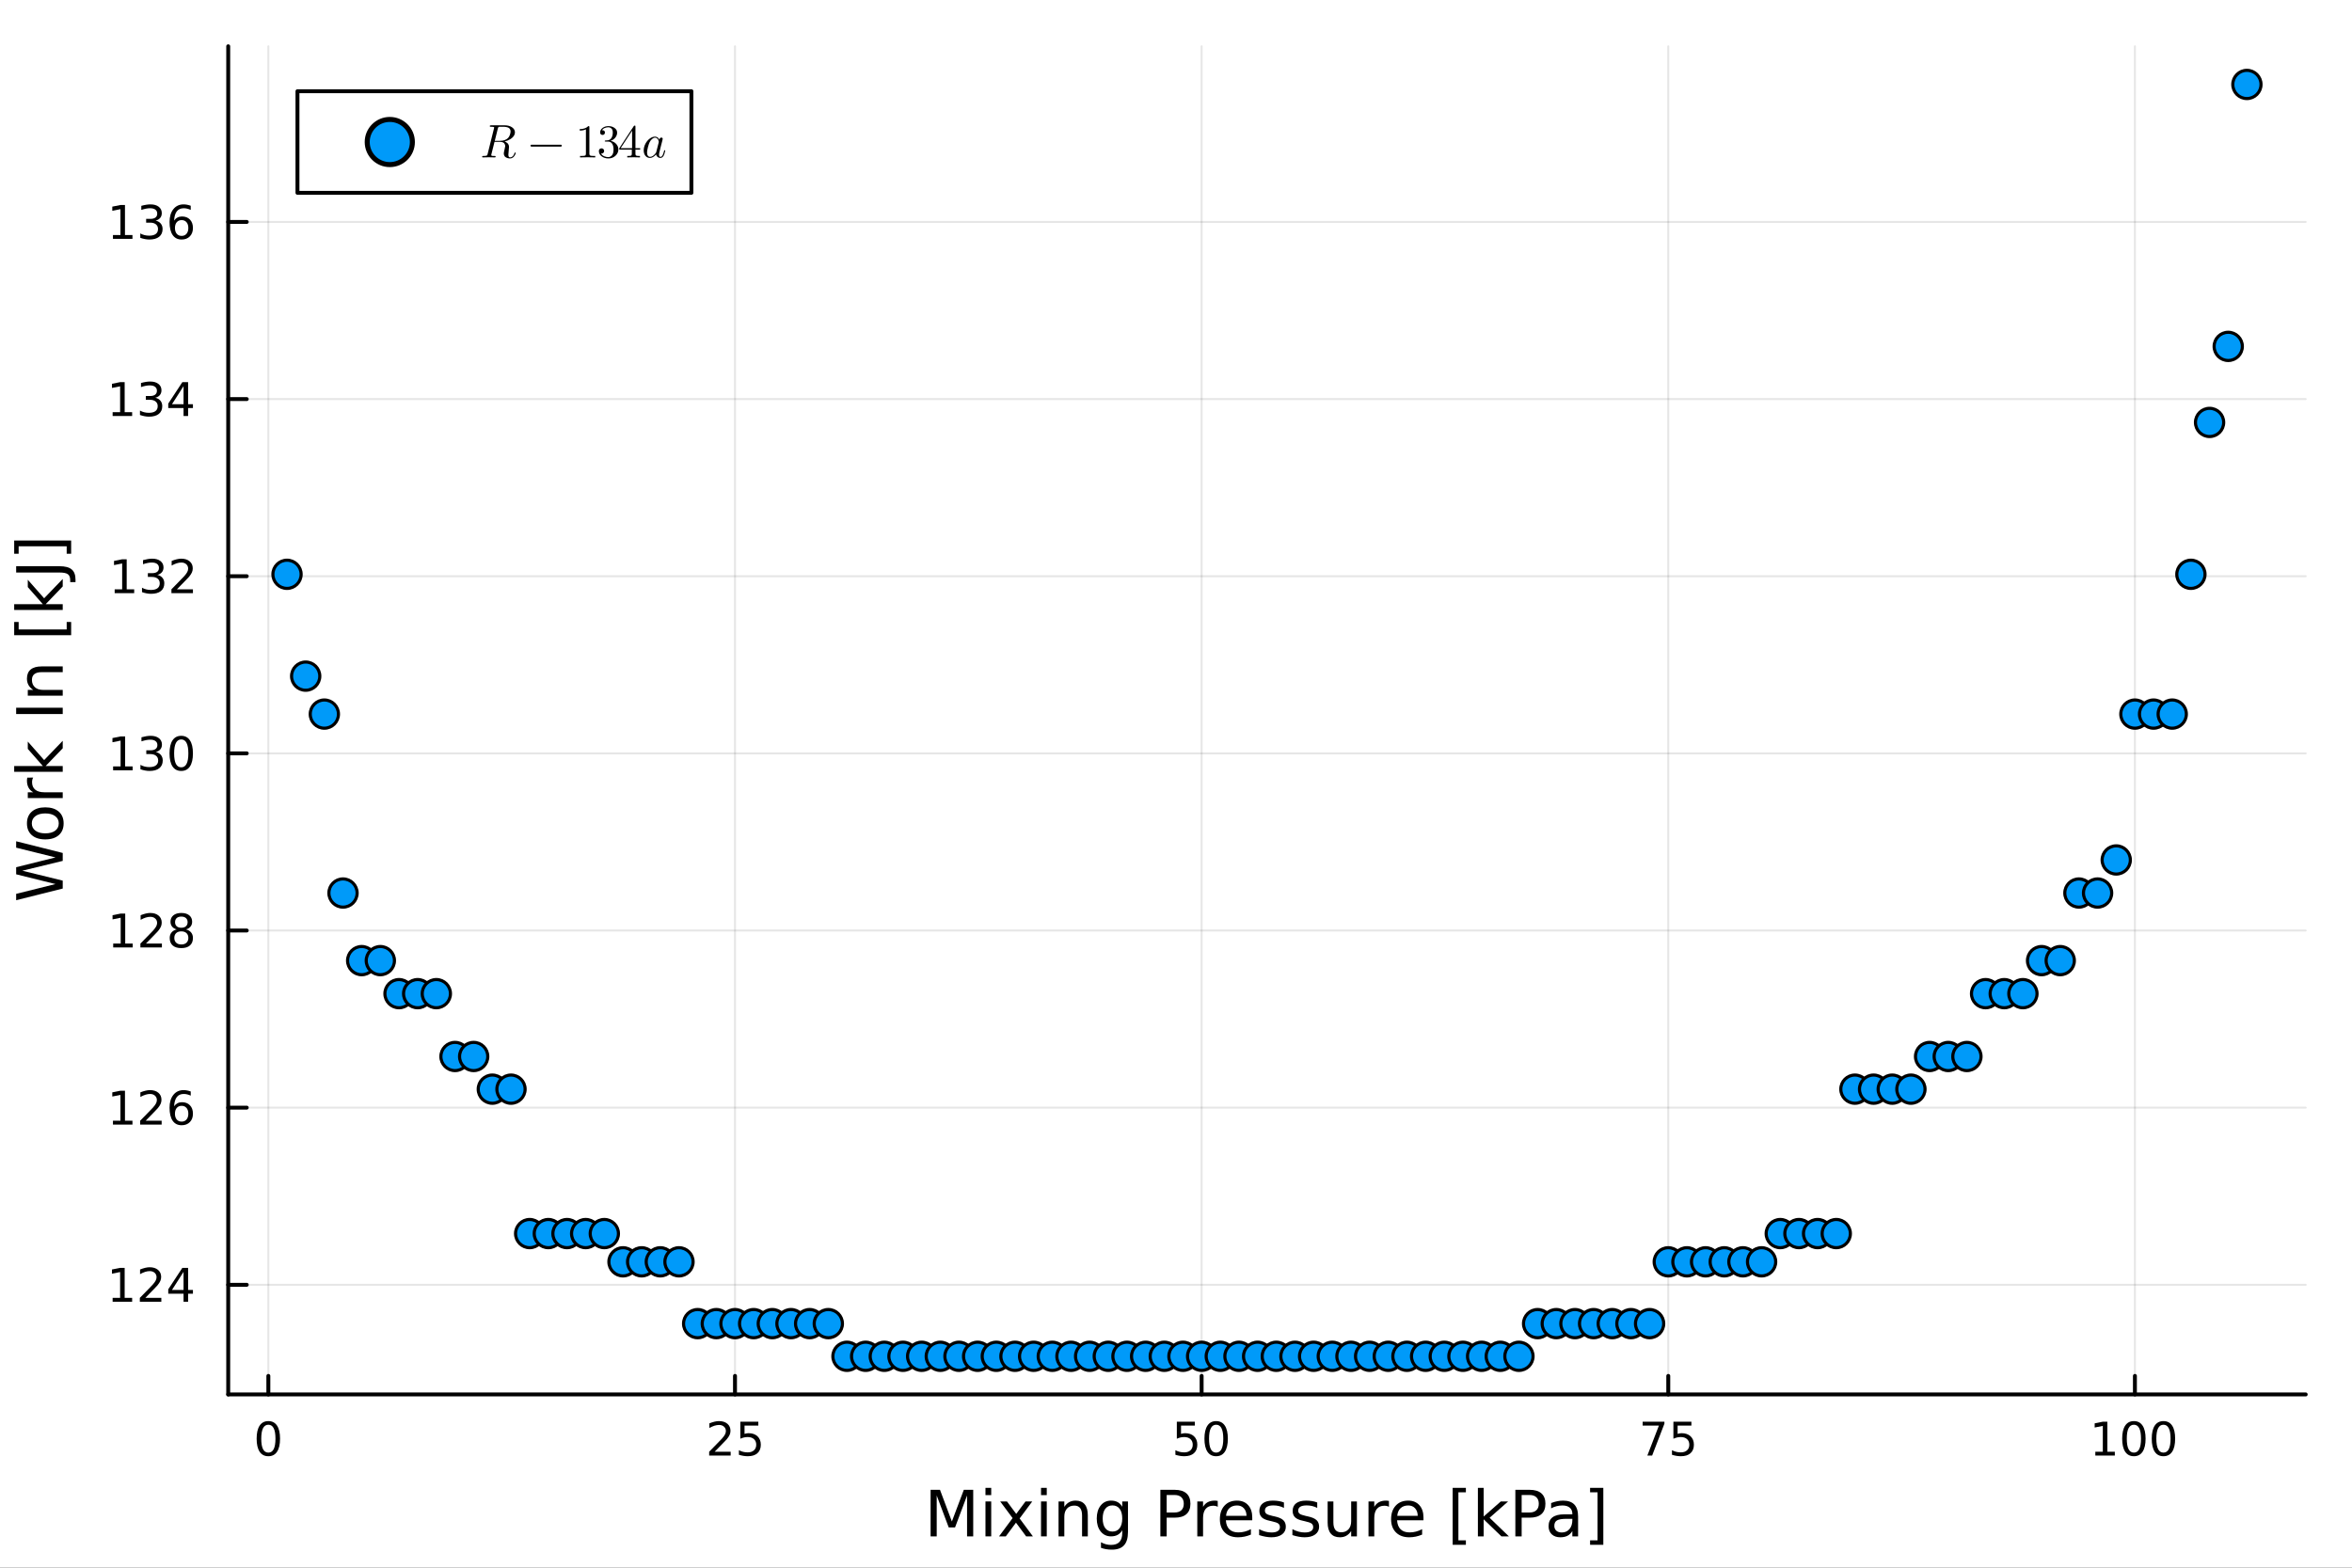 <svg xmlns="http://www.w3.org/2000/svg" xmlns:xlink="http://www.w3.org/1999/xlink" width="600" height="400" viewBox="0 0 2400 1600">
<rect x="0" y="0" width="2400" height="1600" fill="#333333" stroke="none"/>
<defs>
  <clipPath id="clip950">
    <rect x="0" y="0" width="2400" height="1600"></rect>
  </clipPath>
</defs>
<path clip-path="url(#clip950)" d="M0 1600 L2400 1600 L2400 0 L0 0  Z" fill="#ffffff" fill-rule="evenodd" fill-opacity="1"></path>
<defs>
  <clipPath id="clip951">
    <rect x="480" y="0" width="1681" height="1600"></rect>
  </clipPath>
</defs>
<defs>
  <clipPath id="clip952">
    <rect x="220" y="47" width="2134" height="1377"></rect>
  </clipPath>
</defs>
<path clip-path="url(#clip950)" d="M232.875 1423.18 L2352.76 1423.18 L2352.76 47.244 L232.875 47.244  Z" fill="#ffffff" fill-rule="evenodd" fill-opacity="1"></path>
<defs>
  <clipPath id="clip953">
    <rect x="232" y="47" width="2121" height="1377"></rect>
  </clipPath>
</defs>
<polyline clip-path="url(#clip953)" style="stroke:#000000; stroke-linecap:round; stroke-linejoin:round; stroke-width:2; stroke-opacity:0.1; fill:none" points="273.826,1423.18 273.826,47.244 "></polyline>
<polyline clip-path="url(#clip953)" style="stroke:#000000; stroke-linecap:round; stroke-linejoin:round; stroke-width:2; stroke-opacity:0.1; fill:none" points="749.989,1423.18 749.989,47.244 "></polyline>
<polyline clip-path="url(#clip953)" style="stroke:#000000; stroke-linecap:round; stroke-linejoin:round; stroke-width:2; stroke-opacity:0.1; fill:none" points="1226.15,1423.18 1226.15,47.244 "></polyline>
<polyline clip-path="url(#clip953)" style="stroke:#000000; stroke-linecap:round; stroke-linejoin:round; stroke-width:2; stroke-opacity:0.1; fill:none" points="1702.32,1423.18 1702.32,47.244 "></polyline>
<polyline clip-path="url(#clip953)" style="stroke:#000000; stroke-linecap:round; stroke-linejoin:round; stroke-width:2; stroke-opacity:0.1; fill:none" points="2178.48,1423.18 2178.48,47.244 "></polyline>
<polyline clip-path="url(#clip950)" style="stroke:#000000; stroke-linecap:round; stroke-linejoin:round; stroke-width:4; stroke-opacity:1; fill:none" points="232.875,1423.18 2352.76,1423.18 "></polyline>
<polyline clip-path="url(#clip950)" style="stroke:#000000; stroke-linecap:round; stroke-linejoin:round; stroke-width:4; stroke-opacity:1; fill:none" points="273.826,1423.18 273.826,1404.28 "></polyline>
<polyline clip-path="url(#clip950)" style="stroke:#000000; stroke-linecap:round; stroke-linejoin:round; stroke-width:4; stroke-opacity:1; fill:none" points="749.989,1423.18 749.989,1404.28 "></polyline>
<polyline clip-path="url(#clip950)" style="stroke:#000000; stroke-linecap:round; stroke-linejoin:round; stroke-width:4; stroke-opacity:1; fill:none" points="1226.15,1423.18 1226.15,1404.28 "></polyline>
<polyline clip-path="url(#clip950)" style="stroke:#000000; stroke-linecap:round; stroke-linejoin:round; stroke-width:4; stroke-opacity:1; fill:none" points="1702.32,1423.18 1702.32,1404.28 "></polyline>
<polyline clip-path="url(#clip950)" style="stroke:#000000; stroke-linecap:round; stroke-linejoin:round; stroke-width:4; stroke-opacity:1; fill:none" points="2178.48,1423.18 2178.48,1404.28 "></polyline>
<path clip-path="url(#clip950)" d="M273.826 1454.1 Q270.214 1454.1 268.386 1457.66 Q266.58 1461.2 266.58 1468.33 Q266.58 1475.44 268.386 1479.01 Q270.214 1482.55 273.826 1482.55 Q277.46 1482.55 279.265 1479.01 Q281.094 1475.44 281.094 1468.33 Q281.094 1461.2 279.265 1457.66 Q277.46 1454.1 273.826 1454.1 M273.826 1450.39 Q279.636 1450.39 282.691 1455 Q285.77 1459.58 285.77 1468.33 Q285.77 1477.06 282.691 1481.67 Q279.636 1486.25 273.826 1486.25 Q268.015 1486.25 264.937 1481.67 Q261.881 1477.06 261.881 1468.33 Q261.881 1459.58 264.937 1455 Q268.015 1450.39 273.826 1450.39 Z" fill="#000000" fill-rule="nonzero" fill-opacity="1"></path><path clip-path="url(#clip950)" d="M729.26 1481.64 L745.579 1481.64 L745.579 1485.58 L723.635 1485.58 L723.635 1481.64 Q726.297 1478.89 730.88 1474.26 Q735.487 1469.61 736.667 1468.27 Q738.913 1465.74 739.792 1464.01 Q740.695 1462.25 740.695 1460.56 Q740.695 1457.8 738.751 1456.07 Q736.829 1454.33 733.728 1454.33 Q731.529 1454.33 729.075 1455.09 Q726.644 1455.86 723.867 1457.41 L723.867 1452.69 Q726.691 1451.55 729.144 1450.97 Q731.598 1450.39 733.635 1450.39 Q739.005 1450.39 742.2 1453.08 Q745.394 1455.77 745.394 1460.26 Q745.394 1462.39 744.584 1464.31 Q743.797 1466.2 741.691 1468.8 Q741.112 1469.47 738.01 1472.69 Q734.908 1475.88 729.26 1481.64 Z" fill="#000000" fill-rule="nonzero" fill-opacity="1"></path><path clip-path="url(#clip950)" d="M755.441 1451.02 L773.797 1451.02 L773.797 1454.96 L759.723 1454.96 L759.723 1463.43 Q760.741 1463.08 761.76 1462.92 Q762.778 1462.73 763.797 1462.73 Q769.584 1462.73 772.964 1465.9 Q776.343 1469.08 776.343 1474.49 Q776.343 1480.07 772.871 1483.17 Q769.399 1486.25 763.079 1486.25 Q760.903 1486.25 758.635 1485.88 Q756.39 1485.51 753.982 1484.77 L753.982 1480.07 Q756.066 1481.2 758.288 1481.76 Q760.51 1482.32 762.987 1482.32 Q766.991 1482.32 769.329 1480.21 Q771.667 1478.1 771.667 1474.49 Q771.667 1470.88 769.329 1468.77 Q766.991 1466.67 762.987 1466.67 Q761.112 1466.67 759.237 1467.08 Q757.385 1467.5 755.441 1468.38 L755.441 1451.02 Z" fill="#000000" fill-rule="nonzero" fill-opacity="1"></path><path clip-path="url(#clip950)" d="M1200.85 1451.02 L1219.21 1451.02 L1219.21 1454.96 L1205.13 1454.96 L1205.13 1463.43 Q1206.15 1463.08 1207.17 1462.92 Q1208.19 1462.73 1209.21 1462.73 Q1215 1462.73 1218.38 1465.9 Q1221.75 1469.08 1221.75 1474.49 Q1221.75 1480.07 1218.28 1483.17 Q1214.81 1486.25 1208.49 1486.25 Q1206.31 1486.25 1204.05 1485.88 Q1201.8 1485.51 1199.39 1484.77 L1199.39 1480.07 Q1201.48 1481.2 1203.7 1481.76 Q1205.92 1482.32 1208.4 1482.32 Q1212.4 1482.32 1214.74 1480.21 Q1217.08 1478.1 1217.08 1474.49 Q1217.08 1470.88 1214.74 1468.77 Q1212.4 1466.67 1208.4 1466.67 Q1206.52 1466.67 1204.65 1467.08 Q1202.8 1467.5 1200.85 1468.38 L1200.85 1451.02 Z" fill="#000000" fill-rule="nonzero" fill-opacity="1"></path><path clip-path="url(#clip950)" d="M1240.97 1454.1 Q1237.36 1454.1 1235.53 1457.66 Q1233.72 1461.2 1233.72 1468.33 Q1233.72 1475.44 1235.53 1479.01 Q1237.36 1482.55 1240.97 1482.55 Q1244.6 1482.55 1246.41 1479.01 Q1248.24 1475.44 1248.24 1468.33 Q1248.24 1461.2 1246.41 1457.66 Q1244.6 1454.1 1240.97 1454.1 M1240.97 1450.39 Q1246.78 1450.39 1249.83 1455 Q1252.91 1459.58 1252.91 1468.33 Q1252.91 1477.06 1249.83 1481.67 Q1246.78 1486.25 1240.97 1486.25 Q1235.16 1486.25 1232.08 1481.67 Q1229.02 1477.06 1229.02 1468.33 Q1229.02 1459.58 1232.08 1455 Q1235.16 1450.39 1240.97 1450.39 Z" fill="#000000" fill-rule="nonzero" fill-opacity="1"></path><path clip-path="url(#clip950)" d="M1676.17 1451.02 L1698.39 1451.02 L1698.39 1453.01 L1685.85 1485.58 L1680.96 1485.58 L1692.77 1454.96 L1676.17 1454.96 L1676.17 1451.02 Z" fill="#000000" fill-rule="nonzero" fill-opacity="1"></path><path clip-path="url(#clip950)" d="M1707.56 1451.02 L1725.92 1451.02 L1725.92 1454.96 L1711.84 1454.96 L1711.84 1463.43 Q1712.86 1463.08 1713.88 1462.92 Q1714.9 1462.73 1715.92 1462.73 Q1721.7 1462.73 1725.08 1465.9 Q1728.46 1469.08 1728.46 1474.49 Q1728.46 1480.07 1724.99 1483.17 Q1721.52 1486.25 1715.2 1486.25 Q1713.02 1486.25 1710.75 1485.88 Q1708.51 1485.51 1706.1 1484.77 L1706.1 1480.07 Q1708.18 1481.2 1710.41 1481.76 Q1712.63 1482.32 1715.11 1482.32 Q1719.11 1482.32 1721.45 1480.21 Q1723.79 1478.1 1723.79 1474.49 Q1723.79 1470.88 1721.45 1468.77 Q1719.11 1466.67 1715.11 1466.67 Q1713.23 1466.67 1711.36 1467.08 Q1709.5 1467.5 1707.56 1468.38 L1707.56 1451.02 Z" fill="#000000" fill-rule="nonzero" fill-opacity="1"></path><path clip-path="url(#clip950)" d="M2138.09 1481.64 L2145.73 1481.64 L2145.73 1455.28 L2137.42 1456.95 L2137.42 1452.69 L2145.68 1451.02 L2150.36 1451.02 L2150.36 1481.64 L2157.99 1481.64 L2157.99 1485.58 L2138.09 1485.58 L2138.09 1481.64 Z" fill="#000000" fill-rule="nonzero" fill-opacity="1"></path><path clip-path="url(#clip950)" d="M2177.44 1454.1 Q2173.83 1454.1 2172 1457.66 Q2170.19 1461.2 2170.19 1468.33 Q2170.19 1475.44 2172 1479.01 Q2173.83 1482.55 2177.44 1482.55 Q2181.07 1482.55 2182.88 1479.01 Q2184.71 1475.44 2184.71 1468.33 Q2184.71 1461.2 2182.88 1457.66 Q2181.07 1454.1 2177.44 1454.1 M2177.44 1450.39 Q2183.25 1450.39 2186.3 1455 Q2189.38 1459.58 2189.38 1468.33 Q2189.38 1477.06 2186.3 1481.67 Q2183.25 1486.25 2177.44 1486.25 Q2171.63 1486.25 2168.55 1481.67 Q2165.49 1477.06 2165.49 1468.33 Q2165.49 1459.58 2168.55 1455 Q2171.63 1450.39 2177.44 1450.39 Z" fill="#000000" fill-rule="nonzero" fill-opacity="1"></path><path clip-path="url(#clip950)" d="M2207.6 1454.1 Q2203.99 1454.1 2202.16 1457.66 Q2200.35 1461.2 2200.35 1468.33 Q2200.35 1475.44 2202.16 1479.01 Q2203.99 1482.55 2207.6 1482.55 Q2211.23 1482.55 2213.04 1479.01 Q2214.87 1475.44 2214.87 1468.33 Q2214.87 1461.2 2213.04 1457.66 Q2211.23 1454.1 2207.6 1454.1 M2207.6 1450.39 Q2213.41 1450.39 2216.47 1455 Q2219.54 1459.58 2219.54 1468.33 Q2219.54 1477.06 2216.47 1481.67 Q2213.41 1486.25 2207.6 1486.25 Q2201.79 1486.25 2198.71 1481.67 Q2195.66 1477.06 2195.66 1468.33 Q2195.66 1459.58 2198.71 1455 Q2201.79 1450.39 2207.6 1450.39 Z" fill="#000000" fill-rule="nonzero" fill-opacity="1"></path><path clip-path="url(#clip950)" d="M949.593 1520.52 L959.173 1520.52 L971.3 1552.86 L983.49 1520.52 L993.07 1520.52 L993.07 1568.04 L986.8 1568.04 L986.8 1526.32 L974.546 1558.91 L968.085 1558.91 L955.831 1526.32 L955.831 1568.04 L949.593 1568.04 L949.593 1520.52 Z" fill="#000000" fill-rule="nonzero" fill-opacity="1"></path><path clip-path="url(#clip950)" d="M1005.58 1532.4 L1011.44 1532.4 L1011.44 1568.04 L1005.58 1568.04 L1005.58 1532.4 M1005.58 1518.52 L1011.44 1518.52 L1011.44 1525.93 L1005.58 1525.93 L1005.58 1518.52 Z" fill="#000000" fill-rule="nonzero" fill-opacity="1"></path><path clip-path="url(#clip950)" d="M1053.32 1532.4 L1040.43 1549.74 L1053.99 1568.04 L1047.08 1568.04 L1036.71 1554.04 L1026.33 1568.04 L1019.42 1568.04 L1033.27 1549.39 L1020.6 1532.4 L1027.51 1532.4 L1036.96 1545.1 L1046.42 1532.4 L1053.32 1532.4 Z" fill="#000000" fill-rule="nonzero" fill-opacity="1"></path><path clip-path="url(#clip950)" d="M1062.27 1532.4 L1068.12 1532.4 L1068.12 1568.04 L1062.27 1568.04 L1062.27 1532.4 M1062.27 1518.52 L1068.12 1518.52 L1068.12 1525.93 L1062.27 1525.93 L1062.27 1518.52 Z" fill="#000000" fill-rule="nonzero" fill-opacity="1"></path><path clip-path="url(#clip950)" d="M1110.01 1546.53 L1110.01 1568.04 L1104.15 1568.04 L1104.15 1546.72 Q1104.15 1541.66 1102.18 1539.14 Q1100.21 1536.63 1096.26 1536.63 Q1091.52 1536.63 1088.78 1539.65 Q1086.04 1542.68 1086.04 1547.9 L1086.04 1568.04 L1080.15 1568.04 L1080.15 1532.4 L1086.04 1532.4 L1086.04 1537.93 Q1088.14 1534.72 1090.98 1533.13 Q1093.84 1531.54 1097.56 1531.54 Q1103.71 1531.54 1106.86 1535.36 Q1110.01 1539.14 1110.01 1546.53 Z" fill="#000000" fill-rule="nonzero" fill-opacity="1"></path><path clip-path="url(#clip950)" d="M1145.15 1549.81 Q1145.15 1543.44 1142.51 1539.94 Q1139.9 1536.44 1135.15 1536.44 Q1130.44 1536.44 1127.8 1539.94 Q1125.19 1543.44 1125.19 1549.81 Q1125.19 1556.14 1127.8 1559.64 Q1130.44 1563.14 1135.15 1563.14 Q1139.9 1563.14 1142.51 1559.64 Q1145.15 1556.14 1145.15 1549.81 M1151 1563.62 Q1151 1572.72 1146.96 1577.15 Q1142.92 1581.6 1134.58 1581.6 Q1131.49 1581.6 1128.76 1581.13 Q1126.02 1580.68 1123.44 1579.72 L1123.44 1574.03 Q1126.02 1575.43 1128.53 1576.1 Q1131.05 1576.76 1133.66 1576.76 Q1139.42 1576.76 1142.28 1573.74 Q1145.15 1570.75 1145.15 1564.67 L1145.15 1561.77 Q1143.33 1564.92 1140.5 1566.48 Q1137.67 1568.04 1133.72 1568.04 Q1127.16 1568.04 1123.15 1563.05 Q1119.14 1558.05 1119.14 1549.81 Q1119.14 1541.53 1123.15 1536.53 Q1127.16 1531.54 1133.72 1531.54 Q1137.67 1531.54 1140.5 1533.1 Q1143.33 1534.66 1145.15 1537.81 L1145.15 1532.4 L1151 1532.4 L1151 1563.62 Z" fill="#000000" fill-rule="nonzero" fill-opacity="1"></path><path clip-path="url(#clip950)" d="M1190.47 1525.81 L1190.47 1543.66 L1198.56 1543.66 Q1203.04 1543.66 1205.49 1541.34 Q1207.94 1539.02 1207.94 1534.72 Q1207.94 1530.45 1205.49 1528.13 Q1203.04 1525.81 1198.56 1525.81 L1190.47 1525.81 M1184.04 1520.52 L1198.56 1520.52 Q1206.54 1520.52 1210.62 1524.15 Q1214.72 1527.75 1214.72 1534.72 Q1214.72 1541.75 1210.62 1545.35 Q1206.54 1548.95 1198.56 1548.95 L1190.47 1548.95 L1190.47 1568.04 L1184.04 1568.04 L1184.04 1520.52 Z" fill="#000000" fill-rule="nonzero" fill-opacity="1"></path><path clip-path="url(#clip950)" d="M1242.61 1537.87 Q1241.62 1537.3 1240.44 1537.04 Q1239.3 1536.76 1237.9 1536.76 Q1232.93 1536.76 1230.26 1540 Q1227.61 1543.22 1227.61 1549.27 L1227.61 1568.04 L1221.73 1568.04 L1221.73 1532.4 L1227.61 1532.4 L1227.61 1537.93 Q1229.46 1534.69 1232.42 1533.13 Q1235.38 1531.54 1239.61 1531.54 Q1240.22 1531.54 1240.95 1531.63 Q1241.68 1531.7 1242.57 1531.85 L1242.61 1537.87 Z" fill="#000000" fill-rule="nonzero" fill-opacity="1"></path><path clip-path="url(#clip950)" d="M1277.81 1548.76 L1277.81 1551.62 L1250.88 1551.62 Q1251.26 1557.67 1254.51 1560.85 Q1257.79 1564 1263.61 1564 Q1266.99 1564 1270.14 1563.17 Q1273.32 1562.35 1276.44 1560.69 L1276.44 1566.23 Q1273.29 1567.57 1269.98 1568.27 Q1266.67 1568.97 1263.26 1568.97 Q1254.73 1568.97 1249.74 1564 Q1244.77 1559.04 1244.77 1550.57 Q1244.77 1541.82 1249.48 1536.69 Q1254.22 1531.54 1262.24 1531.54 Q1269.44 1531.54 1273.61 1536.18 Q1277.81 1540.8 1277.81 1548.76 M1271.95 1547.04 Q1271.89 1542.23 1269.25 1539.37 Q1266.64 1536.5 1262.31 1536.5 Q1257.41 1536.5 1254.45 1539.27 Q1251.52 1542.04 1251.07 1547.07 L1271.95 1547.04 Z" fill="#000000" fill-rule="nonzero" fill-opacity="1"></path><path clip-path="url(#clip950)" d="M1310.15 1533.45 L1310.15 1538.98 Q1307.66 1537.71 1304.99 1537.07 Q1302.32 1536.44 1299.45 1536.44 Q1295.09 1536.44 1292.9 1537.77 Q1290.73 1539.11 1290.73 1541.79 Q1290.73 1543.82 1292.29 1545 Q1293.85 1546.15 1298.56 1547.2 L1300.57 1547.64 Q1306.8 1548.98 1309.41 1551.43 Q1312.06 1553.85 1312.06 1558.21 Q1312.06 1563.17 1308.11 1566.07 Q1304.19 1568.97 1297.32 1568.97 Q1294.45 1568.97 1291.34 1568.39 Q1288.25 1567.85 1284.81 1566.74 L1284.81 1560.69 Q1288.06 1562.38 1291.21 1563.24 Q1294.36 1564.07 1297.45 1564.07 Q1301.58 1564.07 1303.81 1562.66 Q1306.04 1561.23 1306.04 1558.65 Q1306.04 1556.27 1304.42 1554.99 Q1302.83 1553.72 1297.38 1552.54 L1295.35 1552.07 Q1289.9 1550.92 1287.48 1548.56 Q1285.07 1546.18 1285.07 1542.04 Q1285.07 1537.01 1288.63 1534.27 Q1292.2 1531.54 1298.75 1531.54 Q1302 1531.54 1304.86 1532.01 Q1307.73 1532.49 1310.15 1533.45 Z" fill="#000000" fill-rule="nonzero" fill-opacity="1"></path><path clip-path="url(#clip950)" d="M1344.11 1533.45 L1344.11 1538.98 Q1341.62 1537.71 1338.95 1537.07 Q1336.28 1536.44 1333.41 1536.44 Q1329.05 1536.44 1326.86 1537.77 Q1324.69 1539.11 1324.69 1541.79 Q1324.69 1543.82 1326.25 1545 Q1327.81 1546.15 1332.52 1547.2 L1334.53 1547.64 Q1340.77 1548.98 1343.38 1551.43 Q1346.02 1553.85 1346.02 1558.21 Q1346.02 1563.17 1342.07 1566.07 Q1338.16 1568.97 1331.28 1568.97 Q1328.42 1568.97 1325.3 1568.39 Q1322.21 1567.85 1318.77 1566.74 L1318.77 1560.69 Q1322.02 1562.38 1325.17 1563.24 Q1328.32 1564.07 1331.41 1564.07 Q1335.55 1564.07 1337.77 1562.66 Q1340 1561.23 1340 1558.65 Q1340 1556.27 1338.38 1554.99 Q1336.79 1553.72 1331.34 1552.54 L1329.31 1552.07 Q1323.86 1550.92 1321.45 1548.56 Q1319.03 1546.18 1319.03 1542.04 Q1319.03 1537.01 1322.59 1534.27 Q1326.16 1531.54 1332.71 1531.54 Q1335.96 1531.54 1338.82 1532.01 Q1341.69 1532.49 1344.11 1533.45 Z" fill="#000000" fill-rule="nonzero" fill-opacity="1"></path><path clip-path="url(#clip950)" d="M1354.74 1553.98 L1354.74 1532.4 L1360.59 1532.4 L1360.59 1553.75 Q1360.59 1558.81 1362.57 1561.36 Q1364.54 1563.87 1368.49 1563.87 Q1373.23 1563.87 1375.97 1560.85 Q1378.74 1557.83 1378.74 1552.61 L1378.74 1532.4 L1384.59 1532.4 L1384.59 1568.04 L1378.74 1568.04 L1378.74 1562.57 Q1376.6 1565.82 1373.77 1567.41 Q1370.97 1568.97 1367.25 1568.97 Q1361.1 1568.97 1357.92 1565.15 Q1354.74 1561.33 1354.74 1553.98 M1369.47 1531.54 L1369.47 1531.54 Z" fill="#000000" fill-rule="nonzero" fill-opacity="1"></path><path clip-path="url(#clip950)" d="M1417.31 1537.87 Q1416.33 1537.3 1415.15 1537.04 Q1414 1536.76 1412.6 1536.76 Q1407.64 1536.76 1404.96 1540 Q1402.32 1543.22 1402.32 1549.27 L1402.32 1568.04 L1396.43 1568.04 L1396.43 1532.4 L1402.32 1532.4 L1402.32 1537.93 Q1404.17 1534.69 1407.13 1533.13 Q1410.09 1531.54 1414.32 1531.54 Q1414.93 1531.54 1415.66 1531.63 Q1416.39 1531.7 1417.28 1531.85 L1417.31 1537.87 Z" fill="#000000" fill-rule="nonzero" fill-opacity="1"></path><path clip-path="url(#clip950)" d="M1452.52 1548.76 L1452.52 1551.62 L1425.59 1551.62 Q1425.97 1557.67 1429.22 1560.85 Q1432.5 1564 1438.32 1564 Q1441.69 1564 1444.84 1563.17 Q1448.03 1562.35 1451.15 1560.69 L1451.15 1566.23 Q1448 1567.57 1444.69 1568.27 Q1441.38 1568.97 1437.97 1568.97 Q1429.44 1568.97 1424.44 1564 Q1419.48 1559.04 1419.48 1550.57 Q1419.48 1541.82 1424.19 1536.69 Q1428.93 1531.54 1436.95 1531.54 Q1444.14 1531.54 1448.31 1536.18 Q1452.52 1540.8 1452.52 1548.76 M1446.66 1547.04 Q1446.6 1542.23 1443.95 1539.37 Q1441.34 1536.5 1437.01 1536.5 Q1432.11 1536.5 1429.15 1539.27 Q1426.22 1542.04 1425.78 1547.07 L1446.66 1547.04 Z" fill="#000000" fill-rule="nonzero" fill-opacity="1"></path><path clip-path="url(#clip950)" d="M1482.31 1518.52 L1495.8 1518.52 L1495.8 1523.07 L1488.16 1523.07 L1488.16 1572.09 L1495.8 1572.09 L1495.8 1576.64 L1482.31 1576.64 L1482.31 1518.52 Z" fill="#000000" fill-rule="nonzero" fill-opacity="1"></path><path clip-path="url(#clip950)" d="M1508.06 1518.52 L1513.94 1518.52 L1513.94 1547.77 L1531.42 1532.4 L1538.9 1532.4 L1519.99 1549.07 L1539.69 1568.04 L1532.05 1568.04 L1513.94 1550.63 L1513.94 1568.04 L1508.06 1568.04 L1508.06 1518.52 Z" fill="#000000" fill-rule="nonzero" fill-opacity="1"></path><path clip-path="url(#clip950)" d="M1552.71 1525.81 L1552.71 1543.66 L1560.8 1543.66 Q1565.28 1543.66 1567.73 1541.34 Q1570.19 1539.02 1570.19 1534.72 Q1570.19 1530.45 1567.73 1528.13 Q1565.28 1525.81 1560.8 1525.81 L1552.71 1525.81 M1546.28 1520.52 L1560.8 1520.52 Q1568.78 1520.52 1572.86 1524.15 Q1576.96 1527.75 1576.96 1534.72 Q1576.96 1541.75 1572.86 1545.35 Q1568.78 1548.95 1560.8 1548.95 L1552.71 1548.95 L1552.71 1568.04 L1546.28 1568.04 L1546.28 1520.52 Z" fill="#000000" fill-rule="nonzero" fill-opacity="1"></path><path clip-path="url(#clip950)" d="M1598.61 1550.12 Q1591.51 1550.12 1588.77 1551.75 Q1586.04 1553.37 1586.04 1557.29 Q1586.04 1560.4 1588.07 1562.25 Q1590.14 1564.07 1593.67 1564.07 Q1598.54 1564.07 1601.47 1560.63 Q1604.43 1557.16 1604.43 1551.43 L1604.43 1550.12 L1598.61 1550.12 M1610.29 1547.71 L1610.29 1568.04 L1604.43 1568.04 L1604.43 1562.63 Q1602.43 1565.88 1599.44 1567.44 Q1596.44 1568.97 1592.12 1568.97 Q1586.64 1568.97 1583.39 1565.91 Q1580.18 1562.82 1580.18 1557.67 Q1580.18 1551.65 1584.19 1548.6 Q1588.23 1545.54 1596.22 1545.54 L1604.43 1545.54 L1604.43 1544.97 Q1604.43 1540.93 1601.76 1538.73 Q1599.12 1536.5 1594.31 1536.5 Q1591.26 1536.5 1588.36 1537.23 Q1585.46 1537.97 1582.79 1539.43 L1582.79 1534.02 Q1586 1532.78 1589.03 1532.17 Q1592.05 1531.54 1594.92 1531.54 Q1602.65 1531.54 1606.47 1535.55 Q1610.29 1539.56 1610.29 1547.71 Z" fill="#000000" fill-rule="nonzero" fill-opacity="1"></path><path clip-path="url(#clip950)" d="M1636.04 1518.52 L1636.04 1576.64 L1622.54 1576.64 L1622.54 1572.09 L1630.15 1572.09 L1630.15 1523.07 L1622.54 1523.07 L1622.54 1518.52 L1636.04 1518.52 Z" fill="#000000" fill-rule="nonzero" fill-opacity="1"></path><polyline clip-path="url(#clip953)" style="stroke:#000000; stroke-linecap:round; stroke-linejoin:round; stroke-width:2; stroke-opacity:0.1; fill:none" points="232.875,1311.28 2352.76,1311.28 "></polyline>
<polyline clip-path="url(#clip953)" style="stroke:#000000; stroke-linecap:round; stroke-linejoin:round; stroke-width:2; stroke-opacity:0.1; fill:none" points="232.875,1130.48 2352.76,1130.48 "></polyline>
<polyline clip-path="url(#clip953)" style="stroke:#000000; stroke-linecap:round; stroke-linejoin:round; stroke-width:2; stroke-opacity:0.1; fill:none" points="232.875,949.688 2352.76,949.688 "></polyline>
<polyline clip-path="url(#clip953)" style="stroke:#000000; stroke-linecap:round; stroke-linejoin:round; stroke-width:2; stroke-opacity:0.1; fill:none" points="232.875,768.892 2352.76,768.892 "></polyline>
<polyline clip-path="url(#clip953)" style="stroke:#000000; stroke-linecap:round; stroke-linejoin:round; stroke-width:2; stroke-opacity:0.1; fill:none" points="232.875,588.097 2352.76,588.097 "></polyline>
<polyline clip-path="url(#clip953)" style="stroke:#000000; stroke-linecap:round; stroke-linejoin:round; stroke-width:2; stroke-opacity:0.1; fill:none" points="232.875,407.302 2352.76,407.302 "></polyline>
<polyline clip-path="url(#clip953)" style="stroke:#000000; stroke-linecap:round; stroke-linejoin:round; stroke-width:2; stroke-opacity:0.1; fill:none" points="232.875,226.506 2352.76,226.506 "></polyline>
<polyline clip-path="url(#clip950)" style="stroke:#000000; stroke-linecap:round; stroke-linejoin:round; stroke-width:4; stroke-opacity:1; fill:none" points="232.875,1423.18 232.875,47.244 "></polyline>
<polyline clip-path="url(#clip950)" style="stroke:#000000; stroke-linecap:round; stroke-linejoin:round; stroke-width:4; stroke-opacity:1; fill:none" points="232.875,1311.28 251.773,1311.28 "></polyline>
<polyline clip-path="url(#clip950)" style="stroke:#000000; stroke-linecap:round; stroke-linejoin:round; stroke-width:4; stroke-opacity:1; fill:none" points="232.875,1130.48 251.773,1130.48 "></polyline>
<polyline clip-path="url(#clip950)" style="stroke:#000000; stroke-linecap:round; stroke-linejoin:round; stroke-width:4; stroke-opacity:1; fill:none" points="232.875,949.688 251.773,949.688 "></polyline>
<polyline clip-path="url(#clip950)" style="stroke:#000000; stroke-linecap:round; stroke-linejoin:round; stroke-width:4; stroke-opacity:1; fill:none" points="232.875,768.892 251.773,768.892 "></polyline>
<polyline clip-path="url(#clip950)" style="stroke:#000000; stroke-linecap:round; stroke-linejoin:round; stroke-width:4; stroke-opacity:1; fill:none" points="232.875,588.097 251.773,588.097 "></polyline>
<polyline clip-path="url(#clip950)" style="stroke:#000000; stroke-linecap:round; stroke-linejoin:round; stroke-width:4; stroke-opacity:1; fill:none" points="232.875,407.302 251.773,407.302 "></polyline>
<polyline clip-path="url(#clip950)" style="stroke:#000000; stroke-linecap:round; stroke-linejoin:round; stroke-width:4; stroke-opacity:1; fill:none" points="232.875,226.506 251.773,226.506 "></polyline>
<path clip-path="url(#clip950)" d="M114.931 1324.62 L122.57 1324.62 L122.57 1298.26 L114.26 1299.92 L114.26 1295.66 L122.524 1294 L127.2 1294 L127.2 1324.62 L134.839 1324.62 L134.839 1328.56 L114.931 1328.56 L114.931 1324.62 Z" fill="#000000" fill-rule="nonzero" fill-opacity="1"></path><path clip-path="url(#clip950)" d="M148.311 1324.62 L164.63 1324.62 L164.63 1328.56 L142.686 1328.56 L142.686 1324.62 Q145.348 1321.87 149.931 1317.24 Q154.538 1312.59 155.718 1311.24 Q157.964 1308.72 158.843 1306.98 Q159.746 1305.23 159.746 1303.54 Q159.746 1300.78 157.802 1299.04 Q155.88 1297.31 152.778 1297.31 Q150.579 1297.31 148.126 1298.07 Q145.695 1298.84 142.917 1300.39 L142.917 1295.66 Q145.741 1294.53 148.195 1293.95 Q150.649 1293.37 152.686 1293.37 Q158.056 1293.37 161.251 1296.06 Q164.445 1298.74 164.445 1303.23 Q164.445 1305.36 163.635 1307.29 Q162.848 1309.18 160.741 1311.78 Q160.163 1312.45 157.061 1315.66 Q153.959 1318.86 148.311 1324.62 Z" fill="#000000" fill-rule="nonzero" fill-opacity="1"></path><path clip-path="url(#clip950)" d="M187.292 1298.07 L175.487 1316.52 L187.292 1316.52 L187.292 1298.07 M186.065 1294 L191.945 1294 L191.945 1316.52 L196.875 1316.52 L196.875 1320.41 L191.945 1320.41 L191.945 1328.56 L187.292 1328.56 L187.292 1320.41 L171.69 1320.41 L171.69 1315.9 L186.065 1294 Z" fill="#000000" fill-rule="nonzero" fill-opacity="1"></path><path clip-path="url(#clip950)" d="M115.256 1143.83 L122.894 1143.83 L122.894 1117.46 L114.584 1119.13 L114.584 1114.87 L122.848 1113.2 L127.524 1113.2 L127.524 1143.83 L135.163 1143.83 L135.163 1147.76 L115.256 1147.76 L115.256 1143.83 Z" fill="#000000" fill-rule="nonzero" fill-opacity="1"></path><path clip-path="url(#clip950)" d="M148.635 1143.83 L164.954 1143.83 L164.954 1147.76 L143.01 1147.76 L143.01 1143.83 Q145.672 1141.07 150.255 1136.44 Q154.862 1131.79 156.042 1130.45 Q158.288 1127.93 159.167 1126.19 Q160.07 1124.43 160.07 1122.74 Q160.07 1119.99 158.126 1118.25 Q156.204 1116.51 153.103 1116.51 Q150.903 1116.51 148.45 1117.28 Q146.019 1118.04 143.241 1119.59 L143.241 1114.87 Q146.066 1113.74 148.519 1113.16 Q150.973 1112.58 153.01 1112.58 Q158.38 1112.58 161.575 1115.26 Q164.769 1117.95 164.769 1122.44 Q164.769 1124.57 163.959 1126.49 Q163.172 1128.39 161.065 1130.98 Q160.487 1131.65 157.385 1134.87 Q154.283 1138.06 148.635 1143.83 Z" fill="#000000" fill-rule="nonzero" fill-opacity="1"></path><path clip-path="url(#clip950)" d="M185.348 1128.62 Q182.2 1128.62 180.348 1130.77 Q178.519 1132.93 178.519 1136.68 Q178.519 1140.4 180.348 1142.58 Q182.2 1144.73 185.348 1144.73 Q188.496 1144.73 190.325 1142.58 Q192.176 1140.4 192.176 1136.68 Q192.176 1132.93 190.325 1130.77 Q188.496 1128.62 185.348 1128.62 M194.63 1113.97 L194.63 1118.23 Q192.871 1117.39 191.065 1116.95 Q189.283 1116.51 187.524 1116.51 Q182.894 1116.51 180.44 1119.64 Q178.01 1122.76 177.663 1129.08 Q179.028 1127.07 181.089 1126 Q183.149 1124.92 185.626 1124.92 Q190.834 1124.92 193.843 1128.09 Q196.875 1131.24 196.875 1136.68 Q196.875 1142 193.727 1145.22 Q190.579 1148.43 185.348 1148.43 Q179.352 1148.43 176.181 1143.85 Q173.01 1139.24 173.01 1130.52 Q173.01 1122.32 176.899 1117.46 Q180.788 1112.58 187.338 1112.58 Q189.098 1112.58 190.88 1112.93 Q192.686 1113.27 194.63 1113.97 Z" fill="#000000" fill-rule="nonzero" fill-opacity="1"></path><path clip-path="url(#clip950)" d="M115.51 963.032 L123.149 963.032 L123.149 936.667 L114.839 938.333 L114.839 934.074 L123.103 932.408 L127.779 932.408 L127.779 963.032 L135.417 963.032 L135.417 966.968 L115.51 966.968 L115.51 963.032 Z" fill="#000000" fill-rule="nonzero" fill-opacity="1"></path><path clip-path="url(#clip950)" d="M148.89 963.032 L165.209 963.032 L165.209 966.968 L143.265 966.968 L143.265 963.032 Q145.927 960.278 150.51 955.648 Q155.116 950.995 156.297 949.653 Q158.542 947.13 159.422 945.394 Q160.325 943.634 160.325 941.945 Q160.325 939.19 158.38 937.454 Q156.459 935.718 153.357 935.718 Q151.158 935.718 148.704 936.482 Q146.274 937.246 143.496 938.796 L143.496 934.074 Q146.32 932.94 148.774 932.361 Q151.228 931.783 153.265 931.783 Q158.635 931.783 161.829 934.468 Q165.024 937.153 165.024 941.644 Q165.024 943.773 164.214 945.695 Q163.427 947.593 161.32 950.185 Q160.741 950.857 157.64 954.074 Q154.538 957.269 148.89 963.032 Z" fill="#000000" fill-rule="nonzero" fill-opacity="1"></path><path clip-path="url(#clip950)" d="M185.024 950.556 Q181.69 950.556 179.769 952.338 Q177.871 954.12 177.871 957.245 Q177.871 960.37 179.769 962.153 Q181.69 963.935 185.024 963.935 Q188.357 963.935 190.278 962.153 Q192.2 960.347 192.2 957.245 Q192.2 954.12 190.278 952.338 Q188.38 950.556 185.024 950.556 M180.348 948.565 Q177.339 947.824 175.649 945.764 Q173.982 943.704 173.982 940.741 Q173.982 936.597 176.922 934.19 Q179.885 931.783 185.024 931.783 Q190.186 931.783 193.125 934.19 Q196.065 936.597 196.065 940.741 Q196.065 943.704 194.375 945.764 Q192.709 947.824 189.723 948.565 Q193.102 949.352 194.977 951.644 Q196.875 953.935 196.875 957.245 Q196.875 962.269 193.797 964.954 Q190.741 967.639 185.024 967.639 Q179.306 967.639 176.227 964.954 Q173.172 962.269 173.172 957.245 Q173.172 953.935 175.07 951.644 Q176.968 949.352 180.348 948.565 M178.635 941.181 Q178.635 943.866 180.301 945.37 Q181.991 946.875 185.024 946.875 Q188.033 946.875 189.723 945.37 Q191.436 943.866 191.436 941.181 Q191.436 938.496 189.723 936.991 Q188.033 935.486 185.024 935.486 Q181.991 935.486 180.301 936.991 Q178.635 938.496 178.635 941.181 Z" fill="#000000" fill-rule="nonzero" fill-opacity="1"></path><path clip-path="url(#clip950)" d="M115.418 782.237 L123.056 782.237 L123.056 755.871 L114.746 757.538 L114.746 753.279 L123.01 751.612 L127.686 751.612 L127.686 782.237 L135.325 782.237 L135.325 786.172 L115.418 786.172 L115.418 782.237 Z" fill="#000000" fill-rule="nonzero" fill-opacity="1"></path><path clip-path="url(#clip950)" d="M158.936 767.538 Q162.292 768.256 164.167 770.524 Q166.065 772.793 166.065 776.126 Q166.065 781.242 162.547 784.043 Q159.028 786.844 152.547 786.844 Q150.371 786.844 148.056 786.404 Q145.765 785.987 143.311 785.131 L143.311 780.617 Q145.255 781.751 147.57 782.33 Q149.885 782.908 152.408 782.908 Q156.806 782.908 159.098 781.172 Q161.413 779.436 161.413 776.126 Q161.413 773.07 159.26 771.357 Q157.13 769.621 153.311 769.621 L149.283 769.621 L149.283 765.779 L153.496 765.779 Q156.945 765.779 158.774 764.413 Q160.603 763.024 160.603 760.432 Q160.603 757.77 158.704 756.358 Q156.829 754.922 153.311 754.922 Q151.39 754.922 149.191 755.339 Q146.991 755.756 144.353 756.635 L144.353 752.469 Q147.015 751.728 149.329 751.358 Q151.667 750.987 153.728 750.987 Q159.052 750.987 162.153 753.418 Q165.255 755.825 165.255 759.946 Q165.255 762.816 163.612 764.807 Q161.968 766.774 158.936 767.538 Z" fill="#000000" fill-rule="nonzero" fill-opacity="1"></path><path clip-path="url(#clip950)" d="M184.931 754.691 Q181.32 754.691 179.491 758.256 Q177.686 761.797 177.686 768.927 Q177.686 776.033 179.491 779.598 Q181.32 783.14 184.931 783.14 Q188.565 783.14 190.371 779.598 Q192.2 776.033 192.2 768.927 Q192.2 761.797 190.371 758.256 Q188.565 754.691 184.931 754.691 M184.931 750.987 Q190.741 750.987 193.797 755.594 Q196.875 760.177 196.875 768.927 Q196.875 777.654 193.797 782.26 Q190.741 786.844 184.931 786.844 Q179.121 786.844 176.042 782.26 Q172.987 777.654 172.987 768.927 Q172.987 760.177 176.042 755.594 Q179.121 750.987 184.931 750.987 Z" fill="#000000" fill-rule="nonzero" fill-opacity="1"></path><path clip-path="url(#clip950)" d="M117.015 601.442 L124.654 601.442 L124.654 575.076 L116.343 576.743 L116.343 572.484 L124.607 570.817 L129.283 570.817 L129.283 601.442 L136.922 601.442 L136.922 605.377 L117.015 605.377 L117.015 601.442 Z" fill="#000000" fill-rule="nonzero" fill-opacity="1"></path><path clip-path="url(#clip950)" d="M160.533 586.743 Q163.89 587.46 165.765 589.729 Q167.663 591.997 167.663 595.331 Q167.663 600.446 164.144 603.247 Q160.626 606.048 154.144 606.048 Q151.968 606.048 149.653 605.608 Q147.362 605.192 144.908 604.335 L144.908 599.821 Q146.853 600.956 149.167 601.534 Q151.482 602.113 154.005 602.113 Q158.403 602.113 160.695 600.377 Q163.01 598.641 163.01 595.331 Q163.01 592.275 160.857 590.562 Q158.728 588.826 154.908 588.826 L150.88 588.826 L150.88 584.983 L155.093 584.983 Q158.542 584.983 160.371 583.618 Q162.2 582.229 162.2 579.636 Q162.2 576.974 160.302 575.562 Q158.427 574.127 154.908 574.127 Q152.987 574.127 150.788 574.544 Q148.589 574.96 145.95 575.84 L145.95 571.673 Q148.612 570.933 150.927 570.562 Q153.265 570.192 155.325 570.192 Q160.649 570.192 163.751 572.622 Q166.852 575.03 166.852 579.15 Q166.852 582.021 165.209 584.011 Q163.565 585.979 160.533 586.743 Z" fill="#000000" fill-rule="nonzero" fill-opacity="1"></path><path clip-path="url(#clip950)" d="M180.556 601.442 L196.875 601.442 L196.875 605.377 L174.931 605.377 L174.931 601.442 Q177.593 598.687 182.176 594.057 Q186.783 589.405 187.963 588.062 Q190.209 585.539 191.088 583.803 Q191.991 582.044 191.991 580.354 Q191.991 577.599 190.047 575.863 Q188.126 574.127 185.024 574.127 Q182.825 574.127 180.371 574.891 Q177.94 575.655 175.163 577.206 L175.163 572.484 Q177.987 571.349 180.44 570.771 Q182.894 570.192 184.931 570.192 Q190.301 570.192 193.496 572.877 Q196.69 575.562 196.69 580.053 Q196.69 582.183 195.88 584.104 Q195.093 586.002 192.987 588.595 Q192.408 589.266 189.306 592.483 Q186.204 595.678 180.556 601.442 Z" fill="#000000" fill-rule="nonzero" fill-opacity="1"></path><path clip-path="url(#clip950)" d="M114.931 420.646 L122.57 420.646 L122.57 394.281 L114.26 395.947 L114.26 391.688 L122.524 390.022 L127.2 390.022 L127.2 420.646 L134.839 420.646 L134.839 424.582 L114.931 424.582 L114.931 420.646 Z" fill="#000000" fill-rule="nonzero" fill-opacity="1"></path><path clip-path="url(#clip950)" d="M158.45 405.947 Q161.806 406.665 163.681 408.933 Q165.579 411.202 165.579 414.535 Q165.579 419.651 162.061 422.452 Q158.542 425.253 152.061 425.253 Q149.885 425.253 147.57 424.813 Q145.279 424.396 142.825 423.54 L142.825 419.026 Q144.769 420.16 147.084 420.739 Q149.399 421.318 151.922 421.318 Q156.32 421.318 158.612 419.582 Q160.927 417.845 160.927 414.535 Q160.927 411.48 158.774 409.767 Q156.644 408.031 152.825 408.031 L148.797 408.031 L148.797 404.188 L153.01 404.188 Q156.459 404.188 158.288 402.822 Q160.116 401.433 160.116 398.841 Q160.116 396.179 158.218 394.767 Q156.343 393.332 152.825 393.332 Q150.903 393.332 148.704 393.748 Q146.505 394.165 143.866 395.045 L143.866 390.878 Q146.529 390.137 148.843 389.767 Q151.181 389.397 153.241 389.397 Q158.565 389.397 161.667 391.827 Q164.769 394.234 164.769 398.355 Q164.769 401.225 163.126 403.216 Q161.482 405.183 158.45 405.947 Z" fill="#000000" fill-rule="nonzero" fill-opacity="1"></path><path clip-path="url(#clip950)" d="M187.292 394.096 L175.487 412.545 L187.292 412.545 L187.292 394.096 M186.065 390.022 L191.945 390.022 L191.945 412.545 L196.875 412.545 L196.875 416.433 L191.945 416.433 L191.945 424.582 L187.292 424.582 L187.292 416.433 L171.69 416.433 L171.69 411.92 L186.065 390.022 Z" fill="#000000" fill-rule="nonzero" fill-opacity="1"></path><path clip-path="url(#clip950)" d="M115.256 239.851 L122.894 239.851 L122.894 213.485 L114.584 215.152 L114.584 210.893 L122.848 209.226 L127.524 209.226 L127.524 239.851 L135.163 239.851 L135.163 243.786 L115.256 243.786 L115.256 239.851 Z" fill="#000000" fill-rule="nonzero" fill-opacity="1"></path><path clip-path="url(#clip950)" d="M158.774 225.152 Q162.13 225.87 164.005 228.138 Q165.903 230.407 165.903 233.74 Q165.903 238.856 162.385 241.657 Q158.866 244.457 152.385 244.457 Q150.209 244.457 147.894 244.018 Q145.603 243.601 143.149 242.745 L143.149 238.231 Q145.093 239.365 147.408 239.944 Q149.723 240.522 152.246 240.522 Q156.644 240.522 158.936 238.786 Q161.251 237.05 161.251 233.74 Q161.251 230.684 159.098 228.971 Q156.968 227.235 153.149 227.235 L149.121 227.235 L149.121 223.393 L153.334 223.393 Q156.783 223.393 158.612 222.027 Q160.44 220.638 160.44 218.046 Q160.44 215.384 158.542 213.972 Q156.667 212.536 153.149 212.536 Q151.228 212.536 149.028 212.953 Q146.829 213.37 144.191 214.249 L144.191 210.083 Q146.853 209.342 149.167 208.972 Q151.505 208.601 153.566 208.601 Q158.89 208.601 161.991 211.032 Q165.093 213.439 165.093 217.559 Q165.093 220.43 163.45 222.421 Q161.806 224.388 158.774 225.152 Z" fill="#000000" fill-rule="nonzero" fill-opacity="1"></path><path clip-path="url(#clip950)" d="M185.348 224.643 Q182.2 224.643 180.348 226.796 Q178.519 228.948 178.519 232.698 Q178.519 236.425 180.348 238.601 Q182.2 240.754 185.348 240.754 Q188.496 240.754 190.325 238.601 Q192.176 236.425 192.176 232.698 Q192.176 228.948 190.325 226.796 Q188.496 224.643 185.348 224.643 M194.63 209.99 L194.63 214.249 Q192.871 213.416 191.065 212.976 Q189.283 212.536 187.524 212.536 Q182.894 212.536 180.44 215.661 Q178.01 218.786 177.663 225.106 Q179.028 223.092 181.089 222.027 Q183.149 220.939 185.626 220.939 Q190.834 220.939 193.843 224.11 Q196.875 227.258 196.875 232.698 Q196.875 238.022 193.727 241.24 Q190.579 244.457 185.348 244.457 Q179.352 244.457 176.181 239.874 Q173.01 235.268 173.01 226.541 Q173.01 218.346 176.899 213.485 Q180.788 208.601 187.338 208.601 Q189.098 208.601 190.88 208.948 Q192.686 209.296 194.63 209.99 Z" fill="#000000" fill-rule="nonzero" fill-opacity="1"></path><path clip-path="url(#clip950)" d="M16.484 918.767 L16.484 912.274 L56.652 902.28 L16.484 892.318 L16.484 885.093 L56.652 875.098 L16.484 865.136 L16.484 858.611 L64.004 870.547 L64.004 878.631 L22.754 888.657 L64.004 898.779 L64.004 906.863 L16.484 918.767 Z" fill="#000000" fill-rule="nonzero" fill-opacity="1"></path><path clip-path="url(#clip950)" d="M32.462 840.342 Q32.462 845.052 36.154 847.789 Q39.815 850.527 46.212 850.527 Q52.609 850.527 56.302 847.821 Q59.962 845.084 59.962 840.342 Q59.962 835.663 56.27 832.926 Q52.578 830.188 46.212 830.188 Q39.878 830.188 36.186 832.926 Q32.462 835.663 32.462 840.342 M27.497 840.342 Q27.497 832.703 32.462 828.342 Q37.427 823.982 46.212 823.982 Q54.965 823.982 59.962 828.342 Q64.927 832.703 64.927 840.342 Q64.927 848.012 59.962 852.373 Q54.965 856.701 46.212 856.701 Q37.427 856.701 32.462 852.373 Q27.497 848.012 27.497 840.342 Z" fill="#000000" fill-rule="nonzero" fill-opacity="1"></path><path clip-path="url(#clip950)" d="M33.831 793.617 Q33.258 794.604 33.003 795.782 Q32.717 796.927 32.717 798.328 Q32.717 803.293 35.963 805.967 Q39.178 808.609 45.225 808.609 L64.004 808.609 L64.004 814.497 L28.356 814.497 L28.356 808.609 L33.894 808.609 Q30.648 806.763 29.088 803.802 Q27.497 800.842 27.497 796.609 Q27.497 796.004 27.592 795.272 Q27.656 794.54 27.815 793.649 L33.831 793.617 Z" fill="#000000" fill-rule="nonzero" fill-opacity="1"></path><path clip-path="url(#clip950)" d="M14.479 787.697 L14.479 781.809 L43.729 781.809 L28.356 764.335 L28.356 756.855 L45.034 775.762 L64.004 756.06 L64.004 763.699 L46.594 781.809 L64.004 781.809 L64.004 787.697 L14.479 787.697 Z" fill="#000000" fill-rule="nonzero" fill-opacity="1"></path><path clip-path="url(#clip950)" d="M16.484 728.751 L16.484 722.321 L64.004 722.321 L64.004 728.751 L16.484 728.751 Z" fill="#000000" fill-rule="nonzero" fill-opacity="1"></path><path clip-path="url(#clip950)" d="M42.488 680.149 L64.004 680.149 L64.004 686.005 L42.679 686.005 Q37.618 686.005 35.104 687.978 Q32.589 689.952 32.589 693.899 Q32.589 698.641 35.613 701.378 Q38.637 704.115 43.857 704.115 L64.004 704.115 L64.004 710.004 L28.356 710.004 L28.356 704.115 L33.894 704.115 Q30.68 702.015 29.088 699.182 Q27.497 696.318 27.497 692.594 Q27.497 686.451 31.316 683.3 Q35.104 680.149 42.488 680.149 Z" fill="#000000" fill-rule="nonzero" fill-opacity="1"></path><path clip-path="url(#clip950)" d="M14.479 648.288 L14.479 634.793 L19.03 634.793 L19.03 642.432 L68.046 642.432 L68.046 634.793 L72.598 634.793 L72.598 648.288 L14.479 648.288 Z" fill="#000000" fill-rule="nonzero" fill-opacity="1"></path><path clip-path="url(#clip950)" d="M14.479 622.539 L14.479 616.651 L43.729 616.651 L28.356 599.177 L28.356 591.697 L45.034 610.603 L64.004 590.901 L64.004 598.54 L46.594 616.651 L64.004 616.651 L64.004 622.539 L14.479 622.539 Z" fill="#000000" fill-rule="nonzero" fill-opacity="1"></path><path clip-path="url(#clip950)" d="M16.484 584.313 L16.484 577.884 L60.694 577.884 Q69.288 577.884 73.171 581.162 Q77.054 584.408 77.054 591.633 L77.054 594.084 L71.643 594.084 L71.643 592.079 Q71.643 587.814 69.256 586.063 Q66.869 584.313 60.694 584.313 L16.484 584.313 Z" fill="#000000" fill-rule="nonzero" fill-opacity="1"></path><path clip-path="url(#clip950)" d="M14.479 551.657 L72.598 551.657 L72.598 565.152 L68.046 565.152 L68.046 557.545 L19.03 557.545 L19.03 565.152 L14.479 565.152 L14.479 551.657 Z" fill="#000000" fill-rule="nonzero" fill-opacity="1"></path><circle clip-path="url(#clip953)" cx="292.872" cy="586.141" r="14.4" fill="#009af9" fill-rule="evenodd" fill-opacity="1" stroke="#000000" stroke-opacity="1" stroke-width="3.2"></circle>
<circle clip-path="url(#clip953)" cx="311.919" cy="690.084" r="14.4" fill="#009af9" fill-rule="evenodd" fill-opacity="1" stroke="#000000" stroke-opacity="1" stroke-width="3.2"></circle>
<circle clip-path="url(#clip953)" cx="330.965" cy="728.813" r="14.4" fill="#009af9" fill-rule="evenodd" fill-opacity="1" stroke="#000000" stroke-opacity="1" stroke-width="3.2"></circle>
<circle clip-path="url(#clip953)" cx="350.012" cy="911.429" r="14.4" fill="#009af9" fill-rule="evenodd" fill-opacity="1" stroke="#000000" stroke-opacity="1" stroke-width="3.2"></circle>
<circle clip-path="url(#clip953)" cx="369.058" cy="980.422" r="14.4" fill="#009af9" fill-rule="evenodd" fill-opacity="1" stroke="#000000" stroke-opacity="1" stroke-width="3.2"></circle>
<circle clip-path="url(#clip953)" cx="388.105" cy="980.422" r="14.4" fill="#009af9" fill-rule="evenodd" fill-opacity="1" stroke="#000000" stroke-opacity="1" stroke-width="3.2"></circle>
<circle clip-path="url(#clip953)" cx="407.151" cy="1014.14" r="14.4" fill="#009af9" fill-rule="evenodd" fill-opacity="1" stroke="#000000" stroke-opacity="1" stroke-width="3.2"></circle>
<circle clip-path="url(#clip953)" cx="426.198" cy="1014.14" r="14.4" fill="#009af9" fill-rule="evenodd" fill-opacity="1" stroke="#000000" stroke-opacity="1" stroke-width="3.2"></circle>
<circle clip-path="url(#clip953)" cx="445.244" cy="1014.14" r="14.4" fill="#009af9" fill-rule="evenodd" fill-opacity="1" stroke="#000000" stroke-opacity="1" stroke-width="3.2"></circle>
<circle clip-path="url(#clip953)" cx="464.291" cy="1078.27" r="14.4" fill="#009af9" fill-rule="evenodd" fill-opacity="1" stroke="#000000" stroke-opacity="1" stroke-width="3.2"></circle>
<circle clip-path="url(#clip953)" cx="483.338" cy="1078.27" r="14.4" fill="#009af9" fill-rule="evenodd" fill-opacity="1" stroke="#000000" stroke-opacity="1" stroke-width="3.2"></circle>
<circle clip-path="url(#clip953)" cx="502.384" cy="1111.61" r="14.4" fill="#009af9" fill-rule="evenodd" fill-opacity="1" stroke="#000000" stroke-opacity="1" stroke-width="3.2"></circle>
<circle clip-path="url(#clip953)" cx="521.431" cy="1111.61" r="14.4" fill="#009af9" fill-rule="evenodd" fill-opacity="1" stroke="#000000" stroke-opacity="1" stroke-width="3.2"></circle>
<circle clip-path="url(#clip953)" cx="540.477" cy="1259.01" r="14.4" fill="#009af9" fill-rule="evenodd" fill-opacity="1" stroke="#000000" stroke-opacity="1" stroke-width="3.2"></circle>
<circle clip-path="url(#clip953)" cx="559.524" cy="1259.01" r="14.4" fill="#009af9" fill-rule="evenodd" fill-opacity="1" stroke="#000000" stroke-opacity="1" stroke-width="3.2"></circle>
<circle clip-path="url(#clip953)" cx="578.57" cy="1259.01" r="14.4" fill="#009af9" fill-rule="evenodd" fill-opacity="1" stroke="#000000" stroke-opacity="1" stroke-width="3.2"></circle>
<circle clip-path="url(#clip953)" cx="597.617" cy="1259.01" r="14.4" fill="#009af9" fill-rule="evenodd" fill-opacity="1" stroke="#000000" stroke-opacity="1" stroke-width="3.2"></circle>
<circle clip-path="url(#clip953)" cx="616.663" cy="1259.01" r="14.4" fill="#009af9" fill-rule="evenodd" fill-opacity="1" stroke="#000000" stroke-opacity="1" stroke-width="3.2"></circle>
<circle clip-path="url(#clip953)" cx="635.71" cy="1287.83" r="14.4" fill="#009af9" fill-rule="evenodd" fill-opacity="1" stroke="#000000" stroke-opacity="1" stroke-width="3.2"></circle>
<circle clip-path="url(#clip953)" cx="654.756" cy="1287.83" r="14.4" fill="#009af9" fill-rule="evenodd" fill-opacity="1" stroke="#000000" stroke-opacity="1" stroke-width="3.2"></circle>
<circle clip-path="url(#clip953)" cx="673.803" cy="1287.83" r="14.4" fill="#009af9" fill-rule="evenodd" fill-opacity="1" stroke="#000000" stroke-opacity="1" stroke-width="3.2"></circle>
<circle clip-path="url(#clip953)" cx="692.85" cy="1287.83" r="14.4" fill="#009af9" fill-rule="evenodd" fill-opacity="1" stroke="#000000" stroke-opacity="1" stroke-width="3.2"></circle>
<circle clip-path="url(#clip953)" cx="711.896" cy="1350.91" r="14.4" fill="#009af9" fill-rule="evenodd" fill-opacity="1" stroke="#000000" stroke-opacity="1" stroke-width="3.2"></circle>
<circle clip-path="url(#clip953)" cx="730.943" cy="1350.91" r="14.4" fill="#009af9" fill-rule="evenodd" fill-opacity="1" stroke="#000000" stroke-opacity="1" stroke-width="3.2"></circle>
<circle clip-path="url(#clip953)" cx="749.989" cy="1350.91" r="14.4" fill="#009af9" fill-rule="evenodd" fill-opacity="1" stroke="#000000" stroke-opacity="1" stroke-width="3.2"></circle>
<circle clip-path="url(#clip953)" cx="769.036" cy="1350.91" r="14.4" fill="#009af9" fill-rule="evenodd" fill-opacity="1" stroke="#000000" stroke-opacity="1" stroke-width="3.2"></circle>
<circle clip-path="url(#clip953)" cx="788.082" cy="1350.91" r="14.4" fill="#009af9" fill-rule="evenodd" fill-opacity="1" stroke="#000000" stroke-opacity="1" stroke-width="3.2"></circle>
<circle clip-path="url(#clip953)" cx="807.129" cy="1350.91" r="14.4" fill="#009af9" fill-rule="evenodd" fill-opacity="1" stroke="#000000" stroke-opacity="1" stroke-width="3.2"></circle>
<circle clip-path="url(#clip953)" cx="826.175" cy="1350.91" r="14.4" fill="#009af9" fill-rule="evenodd" fill-opacity="1" stroke="#000000" stroke-opacity="1" stroke-width="3.2"></circle>
<circle clip-path="url(#clip953)" cx="845.222" cy="1350.91" r="14.4" fill="#009af9" fill-rule="evenodd" fill-opacity="1" stroke="#000000" stroke-opacity="1" stroke-width="3.2"></circle>
<circle clip-path="url(#clip953)" cx="864.268" cy="1384.24" r="14.4" fill="#009af9" fill-rule="evenodd" fill-opacity="1" stroke="#000000" stroke-opacity="1" stroke-width="3.2"></circle>
<circle clip-path="url(#clip953)" cx="883.315" cy="1384.24" r="14.4" fill="#009af9" fill-rule="evenodd" fill-opacity="1" stroke="#000000" stroke-opacity="1" stroke-width="3.2"></circle>
<circle clip-path="url(#clip953)" cx="902.362" cy="1384.24" r="14.4" fill="#009af9" fill-rule="evenodd" fill-opacity="1" stroke="#000000" stroke-opacity="1" stroke-width="3.2"></circle>
<circle clip-path="url(#clip953)" cx="921.408" cy="1384.24" r="14.4" fill="#009af9" fill-rule="evenodd" fill-opacity="1" stroke="#000000" stroke-opacity="1" stroke-width="3.2"></circle>
<circle clip-path="url(#clip953)" cx="940.455" cy="1384.24" r="14.4" fill="#009af9" fill-rule="evenodd" fill-opacity="1" stroke="#000000" stroke-opacity="1" stroke-width="3.2"></circle>
<circle clip-path="url(#clip953)" cx="959.501" cy="1384.24" r="14.4" fill="#009af9" fill-rule="evenodd" fill-opacity="1" stroke="#000000" stroke-opacity="1" stroke-width="3.2"></circle>
<circle clip-path="url(#clip953)" cx="978.548" cy="1384.24" r="14.4" fill="#009af9" fill-rule="evenodd" fill-opacity="1" stroke="#000000" stroke-opacity="1" stroke-width="3.2"></circle>
<circle clip-path="url(#clip953)" cx="997.594" cy="1384.24" r="14.4" fill="#009af9" fill-rule="evenodd" fill-opacity="1" stroke="#000000" stroke-opacity="1" stroke-width="3.2"></circle>
<circle clip-path="url(#clip953)" cx="1016.64" cy="1384.24" r="14.4" fill="#009af9" fill-rule="evenodd" fill-opacity="1" stroke="#000000" stroke-opacity="1" stroke-width="3.2"></circle>
<circle clip-path="url(#clip953)" cx="1035.69" cy="1384.24" r="14.4" fill="#009af9" fill-rule="evenodd" fill-opacity="1" stroke="#000000" stroke-opacity="1" stroke-width="3.2"></circle>
<circle clip-path="url(#clip953)" cx="1054.73" cy="1384.24" r="14.4" fill="#009af9" fill-rule="evenodd" fill-opacity="1" stroke="#000000" stroke-opacity="1" stroke-width="3.2"></circle>
<circle clip-path="url(#clip953)" cx="1073.78" cy="1384.24" r="14.4" fill="#009af9" fill-rule="evenodd" fill-opacity="1" stroke="#000000" stroke-opacity="1" stroke-width="3.2"></circle>
<circle clip-path="url(#clip953)" cx="1092.83" cy="1384.24" r="14.4" fill="#009af9" fill-rule="evenodd" fill-opacity="1" stroke="#000000" stroke-opacity="1" stroke-width="3.2"></circle>
<circle clip-path="url(#clip953)" cx="1111.87" cy="1384.24" r="14.4" fill="#009af9" fill-rule="evenodd" fill-opacity="1" stroke="#000000" stroke-opacity="1" stroke-width="3.2"></circle>
<circle clip-path="url(#clip953)" cx="1130.92" cy="1384.24" r="14.4" fill="#009af9" fill-rule="evenodd" fill-opacity="1" stroke="#000000" stroke-opacity="1" stroke-width="3.2"></circle>
<circle clip-path="url(#clip953)" cx="1149.97" cy="1384.24" r="14.4" fill="#009af9" fill-rule="evenodd" fill-opacity="1" stroke="#000000" stroke-opacity="1" stroke-width="3.2"></circle>
<circle clip-path="url(#clip953)" cx="1169.01" cy="1384.24" r="14.4" fill="#009af9" fill-rule="evenodd" fill-opacity="1" stroke="#000000" stroke-opacity="1" stroke-width="3.2"></circle>
<circle clip-path="url(#clip953)" cx="1188.06" cy="1384.24" r="14.4" fill="#009af9" fill-rule="evenodd" fill-opacity="1" stroke="#000000" stroke-opacity="1" stroke-width="3.2"></circle>
<circle clip-path="url(#clip953)" cx="1207.11" cy="1384.24" r="14.4" fill="#009af9" fill-rule="evenodd" fill-opacity="1" stroke="#000000" stroke-opacity="1" stroke-width="3.2"></circle>
<circle clip-path="url(#clip953)" cx="1226.15" cy="1384.24" r="14.4" fill="#009af9" fill-rule="evenodd" fill-opacity="1" stroke="#000000" stroke-opacity="1" stroke-width="3.2"></circle>
<circle clip-path="url(#clip953)" cx="1245.2" cy="1384.24" r="14.4" fill="#009af9" fill-rule="evenodd" fill-opacity="1" stroke="#000000" stroke-opacity="1" stroke-width="3.2"></circle>
<circle clip-path="url(#clip953)" cx="1264.25" cy="1384.24" r="14.4" fill="#009af9" fill-rule="evenodd" fill-opacity="1" stroke="#000000" stroke-opacity="1" stroke-width="3.2"></circle>
<circle clip-path="url(#clip953)" cx="1283.29" cy="1384.24" r="14.4" fill="#009af9" fill-rule="evenodd" fill-opacity="1" stroke="#000000" stroke-opacity="1" stroke-width="3.2"></circle>
<circle clip-path="url(#clip953)" cx="1302.34" cy="1384.24" r="14.4" fill="#009af9" fill-rule="evenodd" fill-opacity="1" stroke="#000000" stroke-opacity="1" stroke-width="3.2"></circle>
<circle clip-path="url(#clip953)" cx="1321.39" cy="1384.24" r="14.4" fill="#009af9" fill-rule="evenodd" fill-opacity="1" stroke="#000000" stroke-opacity="1" stroke-width="3.2"></circle>
<circle clip-path="url(#clip953)" cx="1340.43" cy="1384.24" r="14.4" fill="#009af9" fill-rule="evenodd" fill-opacity="1" stroke="#000000" stroke-opacity="1" stroke-width="3.2"></circle>
<circle clip-path="url(#clip953)" cx="1359.48" cy="1384.24" r="14.4" fill="#009af9" fill-rule="evenodd" fill-opacity="1" stroke="#000000" stroke-opacity="1" stroke-width="3.2"></circle>
<circle clip-path="url(#clip953)" cx="1378.53" cy="1384.24" r="14.4" fill="#009af9" fill-rule="evenodd" fill-opacity="1" stroke="#000000" stroke-opacity="1" stroke-width="3.2"></circle>
<circle clip-path="url(#clip953)" cx="1397.57" cy="1384.24" r="14.4" fill="#009af9" fill-rule="evenodd" fill-opacity="1" stroke="#000000" stroke-opacity="1" stroke-width="3.2"></circle>
<circle clip-path="url(#clip953)" cx="1416.62" cy="1384.24" r="14.4" fill="#009af9" fill-rule="evenodd" fill-opacity="1" stroke="#000000" stroke-opacity="1" stroke-width="3.2"></circle>
<circle clip-path="url(#clip953)" cx="1435.66" cy="1384.24" r="14.4" fill="#009af9" fill-rule="evenodd" fill-opacity="1" stroke="#000000" stroke-opacity="1" stroke-width="3.2"></circle>
<circle clip-path="url(#clip953)" cx="1454.71" cy="1384.24" r="14.4" fill="#009af9" fill-rule="evenodd" fill-opacity="1" stroke="#000000" stroke-opacity="1" stroke-width="3.2"></circle>
<circle clip-path="url(#clip953)" cx="1473.76" cy="1384.24" r="14.4" fill="#009af9" fill-rule="evenodd" fill-opacity="1" stroke="#000000" stroke-opacity="1" stroke-width="3.2"></circle>
<circle clip-path="url(#clip953)" cx="1492.8" cy="1384.24" r="14.4" fill="#009af9" fill-rule="evenodd" fill-opacity="1" stroke="#000000" stroke-opacity="1" stroke-width="3.2"></circle>
<circle clip-path="url(#clip953)" cx="1511.85" cy="1384.24" r="14.4" fill="#009af9" fill-rule="evenodd" fill-opacity="1" stroke="#000000" stroke-opacity="1" stroke-width="3.2"></circle>
<circle clip-path="url(#clip953)" cx="1530.9" cy="1384.24" r="14.4" fill="#009af9" fill-rule="evenodd" fill-opacity="1" stroke="#000000" stroke-opacity="1" stroke-width="3.2"></circle>
<circle clip-path="url(#clip953)" cx="1549.94" cy="1384.24" r="14.4" fill="#009af9" fill-rule="evenodd" fill-opacity="1" stroke="#000000" stroke-opacity="1" stroke-width="3.2"></circle>
<circle clip-path="url(#clip953)" cx="1568.99" cy="1350.91" r="14.4" fill="#009af9" fill-rule="evenodd" fill-opacity="1" stroke="#000000" stroke-opacity="1" stroke-width="3.2"></circle>
<circle clip-path="url(#clip953)" cx="1588.04" cy="1350.91" r="14.4" fill="#009af9" fill-rule="evenodd" fill-opacity="1" stroke="#000000" stroke-opacity="1" stroke-width="3.2"></circle>
<circle clip-path="url(#clip953)" cx="1607.08" cy="1350.91" r="14.4" fill="#009af9" fill-rule="evenodd" fill-opacity="1" stroke="#000000" stroke-opacity="1" stroke-width="3.2"></circle>
<circle clip-path="url(#clip953)" cx="1626.13" cy="1350.91" r="14.4" fill="#009af9" fill-rule="evenodd" fill-opacity="1" stroke="#000000" stroke-opacity="1" stroke-width="3.2"></circle>
<circle clip-path="url(#clip953)" cx="1645.18" cy="1350.91" r="14.4" fill="#009af9" fill-rule="evenodd" fill-opacity="1" stroke="#000000" stroke-opacity="1" stroke-width="3.2"></circle>
<circle clip-path="url(#clip953)" cx="1664.22" cy="1350.91" r="14.4" fill="#009af9" fill-rule="evenodd" fill-opacity="1" stroke="#000000" stroke-opacity="1" stroke-width="3.2"></circle>
<circle clip-path="url(#clip953)" cx="1683.27" cy="1350.91" r="14.4" fill="#009af9" fill-rule="evenodd" fill-opacity="1" stroke="#000000" stroke-opacity="1" stroke-width="3.2"></circle>
<circle clip-path="url(#clip953)" cx="1702.32" cy="1287.83" r="14.4" fill="#009af9" fill-rule="evenodd" fill-opacity="1" stroke="#000000" stroke-opacity="1" stroke-width="3.2"></circle>
<circle clip-path="url(#clip953)" cx="1721.36" cy="1287.83" r="14.4" fill="#009af9" fill-rule="evenodd" fill-opacity="1" stroke="#000000" stroke-opacity="1" stroke-width="3.2"></circle>
<circle clip-path="url(#clip953)" cx="1740.41" cy="1287.83" r="14.4" fill="#009af9" fill-rule="evenodd" fill-opacity="1" stroke="#000000" stroke-opacity="1" stroke-width="3.2"></circle>
<circle clip-path="url(#clip953)" cx="1759.46" cy="1287.83" r="14.4" fill="#009af9" fill-rule="evenodd" fill-opacity="1" stroke="#000000" stroke-opacity="1" stroke-width="3.2"></circle>
<circle clip-path="url(#clip953)" cx="1778.5" cy="1287.83" r="14.4" fill="#009af9" fill-rule="evenodd" fill-opacity="1" stroke="#000000" stroke-opacity="1" stroke-width="3.2"></circle>
<circle clip-path="url(#clip953)" cx="1797.55" cy="1287.83" r="14.4" fill="#009af9" fill-rule="evenodd" fill-opacity="1" stroke="#000000" stroke-opacity="1" stroke-width="3.2"></circle>
<circle clip-path="url(#clip953)" cx="1816.6" cy="1259.01" r="14.4" fill="#009af9" fill-rule="evenodd" fill-opacity="1" stroke="#000000" stroke-opacity="1" stroke-width="3.2"></circle>
<circle clip-path="url(#clip953)" cx="1835.64" cy="1259.01" r="14.4" fill="#009af9" fill-rule="evenodd" fill-opacity="1" stroke="#000000" stroke-opacity="1" stroke-width="3.2"></circle>
<circle clip-path="url(#clip953)" cx="1854.69" cy="1259.01" r="14.4" fill="#009af9" fill-rule="evenodd" fill-opacity="1" stroke="#000000" stroke-opacity="1" stroke-width="3.2"></circle>
<circle clip-path="url(#clip953)" cx="1873.74" cy="1259.01" r="14.4" fill="#009af9" fill-rule="evenodd" fill-opacity="1" stroke="#000000" stroke-opacity="1" stroke-width="3.2"></circle>
<circle clip-path="url(#clip953)" cx="1892.78" cy="1111.61" r="14.4" fill="#009af9" fill-rule="evenodd" fill-opacity="1" stroke="#000000" stroke-opacity="1" stroke-width="3.2"></circle>
<circle clip-path="url(#clip953)" cx="1911.83" cy="1111.61" r="14.4" fill="#009af9" fill-rule="evenodd" fill-opacity="1" stroke="#000000" stroke-opacity="1" stroke-width="3.2"></circle>
<circle clip-path="url(#clip953)" cx="1930.87" cy="1111.61" r="14.4" fill="#009af9" fill-rule="evenodd" fill-opacity="1" stroke="#000000" stroke-opacity="1" stroke-width="3.2"></circle>
<circle clip-path="url(#clip953)" cx="1949.92" cy="1111.61" r="14.4" fill="#009af9" fill-rule="evenodd" fill-opacity="1" stroke="#000000" stroke-opacity="1" stroke-width="3.2"></circle>
<circle clip-path="url(#clip953)" cx="1968.97" cy="1078.27" r="14.4" fill="#009af9" fill-rule="evenodd" fill-opacity="1" stroke="#000000" stroke-opacity="1" stroke-width="3.2"></circle>
<circle clip-path="url(#clip953)" cx="1988.01" cy="1078.27" r="14.4" fill="#009af9" fill-rule="evenodd" fill-opacity="1" stroke="#000000" stroke-opacity="1" stroke-width="3.2"></circle>
<circle clip-path="url(#clip953)" cx="2007.06" cy="1078.27" r="14.4" fill="#009af9" fill-rule="evenodd" fill-opacity="1" stroke="#000000" stroke-opacity="1" stroke-width="3.2"></circle>
<circle clip-path="url(#clip953)" cx="2026.11" cy="1014.14" r="14.4" fill="#009af9" fill-rule="evenodd" fill-opacity="1" stroke="#000000" stroke-opacity="1" stroke-width="3.2"></circle>
<circle clip-path="url(#clip953)" cx="2045.15" cy="1014.14" r="14.4" fill="#009af9" fill-rule="evenodd" fill-opacity="1" stroke="#000000" stroke-opacity="1" stroke-width="3.2"></circle>
<circle clip-path="url(#clip953)" cx="2064.2" cy="1014.14" r="14.4" fill="#009af9" fill-rule="evenodd" fill-opacity="1" stroke="#000000" stroke-opacity="1" stroke-width="3.2"></circle>
<circle clip-path="url(#clip953)" cx="2083.25" cy="980.422" r="14.4" fill="#009af9" fill-rule="evenodd" fill-opacity="1" stroke="#000000" stroke-opacity="1" stroke-width="3.2"></circle>
<circle clip-path="url(#clip953)" cx="2102.29" cy="980.422" r="14.4" fill="#009af9" fill-rule="evenodd" fill-opacity="1" stroke="#000000" stroke-opacity="1" stroke-width="3.2"></circle>
<circle clip-path="url(#clip953)" cx="2121.34" cy="911.429" r="14.4" fill="#009af9" fill-rule="evenodd" fill-opacity="1" stroke="#000000" stroke-opacity="1" stroke-width="3.2"></circle>
<circle clip-path="url(#clip953)" cx="2140.39" cy="911.429" r="14.4" fill="#009af9" fill-rule="evenodd" fill-opacity="1" stroke="#000000" stroke-opacity="1" stroke-width="3.2"></circle>
<circle clip-path="url(#clip953)" cx="2159.43" cy="877.681" r="14.4" fill="#009af9" fill-rule="evenodd" fill-opacity="1" stroke="#000000" stroke-opacity="1" stroke-width="3.2"></circle>
<circle clip-path="url(#clip953)" cx="2178.48" cy="728.813" r="14.4" fill="#009af9" fill-rule="evenodd" fill-opacity="1" stroke="#000000" stroke-opacity="1" stroke-width="3.2"></circle>
<circle clip-path="url(#clip953)" cx="2197.53" cy="728.813" r="14.4" fill="#009af9" fill-rule="evenodd" fill-opacity="1" stroke="#000000" stroke-opacity="1" stroke-width="3.2"></circle>
<circle clip-path="url(#clip953)" cx="2216.57" cy="728.813" r="14.4" fill="#009af9" fill-rule="evenodd" fill-opacity="1" stroke="#000000" stroke-opacity="1" stroke-width="3.2"></circle>
<circle clip-path="url(#clip953)" cx="2235.62" cy="586.141" r="14.4" fill="#009af9" fill-rule="evenodd" fill-opacity="1" stroke="#000000" stroke-opacity="1" stroke-width="3.2"></circle>
<circle clip-path="url(#clip953)" cx="2254.67" cy="431.137" r="14.4" fill="#009af9" fill-rule="evenodd" fill-opacity="1" stroke="#000000" stroke-opacity="1" stroke-width="3.2"></circle>
<circle clip-path="url(#clip953)" cx="2273.71" cy="353.532" r="14.4" fill="#009af9" fill-rule="evenodd" fill-opacity="1" stroke="#000000" stroke-opacity="1" stroke-width="3.2"></circle>
<circle clip-path="url(#clip953)" cx="2292.76" cy="86.186" r="14.4" fill="#009af9" fill-rule="evenodd" fill-opacity="1" stroke="#000000" stroke-opacity="1" stroke-width="3.2"></circle>
<path clip-path="url(#clip950)" d="M303.538 196.789 L705.524 196.789 L705.524 93.109 L303.538 93.109  Z" fill="#ffffff" fill-rule="evenodd" fill-opacity="1"></path>
<polyline clip-path="url(#clip950)" style="stroke:#000000; stroke-linecap:round; stroke-linejoin:round; stroke-width:4; stroke-opacity:1; fill:none" points="303.538,196.789 705.524,196.789 705.524,93.109 303.538,93.109 303.538,196.789 "></polyline>
<circle clip-path="url(#clip950)" cx="397.755" cy="144.949" r="23.04" fill="#009af9" fill-rule="evenodd" fill-opacity="1" stroke="#000000" stroke-opacity="1" stroke-width="5.12"></circle>
<path clip-path="url(#clip950)" d="M520.992 134.114 Q520.992 133.341 520.782 132.709 Q520.594 132.053 520.29 131.608 Q520.009 131.139 519.47 130.788 Q518.931 130.413 518.486 130.179 Q518.041 129.945 517.292 129.804 Q516.542 129.64 516.05 129.57 Q515.558 129.476 514.715 129.43 Q513.872 129.383 513.45 129.383 Q513.052 129.383 512.256 129.383 Q509.75 129.383 509.328 129.43 Q508.696 129.523 508.461 129.898 Q508.227 130.249 507.993 131.21 L504.878 143.717 L510.241 143.717 Q513.169 143.717 515.184 142.898 Q517.198 142.078 518.346 140.93 Q519.61 139.665 520.29 137.627 Q520.992 135.59 520.992 134.114 M526.216 156.201 Q526.216 156.459 526.005 157.045 Q525.817 157.63 525.349 158.45 Q524.88 159.246 524.248 159.972 Q523.616 160.699 522.609 161.19 Q521.601 161.706 520.454 161.706 Q520.173 161.706 519.892 161.682 Q519.61 161.682 518.908 161.565 Q518.229 161.472 517.666 161.284 Q517.104 161.12 516.402 160.722 Q515.699 160.347 515.207 159.832 Q514.739 159.293 514.411 158.45 Q514.083 157.583 514.083 156.529 Q514.083 155.592 514.856 152.454 Q515.535 149.784 515.535 149.128 Q515.535 148.402 515.301 147.723 Q515.09 147.043 514.551 146.341 Q514.036 145.638 512.935 145.216 Q511.834 144.771 510.288 144.771 L504.597 144.771 L501.411 157.49 Q501.411 157.513 501.341 157.841 Q501.271 158.146 501.271 158.309 Q501.271 158.614 501.458 158.801 Q501.669 158.989 502.184 159.082 Q502.699 159.153 503.098 159.176 Q503.519 159.176 504.386 159.176 Q505.463 159.176 505.651 159.364 Q505.744 159.481 505.744 159.691 Q505.744 160.019 505.651 160.254 Q505.58 160.464 505.393 160.535 Q505.229 160.605 505.112 160.628 Q504.995 160.652 504.784 160.652 L498.694 160.511 L492.651 160.652 Q491.972 160.652 491.972 160.113 Q491.972 159.645 492.136 159.457 Q492.3 159.246 492.511 159.223 Q492.721 159.176 493.26 159.176 Q494.431 159.176 495.134 159.106 Q495.837 159.036 496.282 158.942 Q496.75 158.825 496.984 158.497 Q497.242 158.169 497.359 157.888 Q497.476 157.583 497.64 156.904 L504.058 131.139 Q504.245 130.367 504.245 130.249 Q504.245 129.804 503.964 129.687 Q503.707 129.547 502.957 129.476 L501.13 129.383 Q500.568 129.383 500.334 129.359 Q500.123 129.336 499.959 129.219 Q499.795 129.102 499.795 128.844 Q499.795 128.188 500.076 128.048 Q500.357 127.884 501.177 127.884 L514.856 127.884 Q519.517 127.884 522.468 129.921 Q525.443 131.959 525.443 135.074 Q525.443 136.48 524.81 137.791 Q524.178 139.103 523.124 140.134 Q522.093 141.164 520.711 142.031 Q519.329 142.874 517.854 143.46 Q516.402 144.022 514.903 144.35 Q515.558 144.584 516.167 144.935 Q516.8 145.287 517.596 145.942 Q518.416 146.598 518.908 147.652 Q519.4 148.706 519.4 149.995 Q519.4 150.908 519.212 152.267 Q518.744 156.131 518.744 157.724 Q518.744 159.246 519.142 159.949 Q519.54 160.652 520.664 160.652 Q521.765 160.652 522.983 159.668 Q524.225 158.661 525.021 156.295 Q525.208 155.616 525.653 155.616 Q525.677 155.616 525.7 155.616 Q525.747 155.616 525.841 155.663 Q525.934 155.686 526.005 155.756 Q526.098 155.803 526.145 155.92 Q526.216 156.038 526.216 156.201 Z" fill="#000000" fill-rule="nonzero" fill-opacity="1"></path><path clip-path="url(#clip950)" d="M572.986 147.98 Q573.267 148.261 573.267 148.659 Q573.267 149.058 572.986 149.339 Q572.705 149.62 572.307 149.62 L542.279 149.62 Q541.881 149.62 541.6 149.339 Q541.319 149.058 541.319 148.659 Q541.319 148.261 541.6 147.98 Q541.881 147.699 542.279 147.699 L572.307 147.699 Q572.705 147.699 572.986 147.98 Z" fill="#000000" fill-rule="nonzero" fill-opacity="1"></path><path clip-path="url(#clip950)" d="M591.571 133.271 L591.571 131.772 Q597.333 131.772 600.307 128.704 Q601.127 128.704 601.268 128.891 Q601.408 129.078 601.408 129.945 L601.408 156.857 Q601.408 158.286 602.111 158.731 Q602.814 159.176 605.882 159.176 L607.404 159.176 L607.404 160.652 Q605.718 160.511 599.628 160.511 Q593.538 160.511 591.875 160.652 L591.875 159.176 L593.398 159.176 Q596.419 159.176 597.145 158.755 Q597.871 158.309 597.871 156.857 L597.871 132.006 Q595.365 133.271 591.571 133.271 Z" fill="#000000" fill-rule="nonzero" fill-opacity="1"></path><path clip-path="url(#clip950)" d="M611.093 154.187 Q611.093 152.758 611.913 152.079 Q612.732 151.4 613.786 151.4 Q614.887 151.4 615.66 152.126 Q616.457 152.829 616.457 154.07 Q616.457 155.405 615.52 156.155 Q614.606 156.904 613.295 156.717 Q614.442 158.637 616.55 159.504 Q618.682 160.371 620.649 160.371 Q622.71 160.371 624.373 158.591 Q626.06 156.81 626.06 152.454 Q626.06 148.753 624.608 146.622 Q623.179 144.49 620.345 144.49 L618.237 144.49 Q617.511 144.49 617.3 144.42 Q617.089 144.35 617.089 143.952 Q617.089 143.483 617.815 143.389 Q618.541 143.389 619.689 143.249 Q622.476 143.155 623.952 140.743 Q625.287 138.494 625.287 135.285 Q625.287 132.357 623.882 131.139 Q622.5 129.898 620.696 129.898 Q619.01 129.898 617.159 130.601 Q615.309 131.303 614.302 132.873 Q617.276 132.873 617.276 135.285 Q617.276 136.339 616.597 137.042 Q615.941 137.721 614.84 137.721 Q613.786 137.721 613.084 137.065 Q612.381 136.386 612.381 135.238 Q612.381 132.498 614.817 130.601 Q617.276 128.704 620.883 128.704 Q624.444 128.704 627.067 130.577 Q629.714 132.451 629.714 135.332 Q629.714 138.166 627.84 140.485 Q625.966 142.804 622.991 143.764 Q626.645 144.49 628.824 146.973 Q631.002 149.432 631.002 152.454 Q631.002 156.201 628.051 158.965 Q625.099 161.706 620.79 161.706 Q616.808 161.706 613.95 159.551 Q611.093 157.396 611.093 154.187 Z" fill="#000000" fill-rule="nonzero" fill-opacity="1"></path><path clip-path="url(#clip950)" d="M631.95 152.735 L631.95 151.259 L646.683 128.75 Q647.057 128.165 647.643 128.188 Q648.182 128.188 648.299 128.399 Q648.416 128.61 648.416 129.43 L648.416 151.259 L653.217 151.259 L653.217 152.735 L648.416 152.735 L648.416 156.904 Q648.416 158.286 648.978 158.731 Q649.564 159.176 652.046 159.176 L653.053 159.176 L653.053 160.652 Q651.086 160.511 646.542 160.511 Q642.022 160.511 640.054 160.652 L640.054 159.176 L641.061 159.176 Q643.544 159.176 644.13 158.755 Q644.715 158.309 644.715 156.904 L644.715 152.735 L631.95 152.735 M633.308 151.259 L644.996 151.259 L644.996 133.365 L633.308 151.259 Z" fill="#000000" fill-rule="nonzero" fill-opacity="1"></path><path clip-path="url(#clip950)" d="M678.822 153.789 Q678.19 156.81 677.37 158.544 Q676.058 161.19 673.833 161.19 Q672.147 161.19 670.952 160.16 Q669.758 159.129 669.477 157.583 Q666.408 161.19 663.223 161.19 Q660.412 161.19 658.632 159.059 Q656.852 156.904 656.852 153.508 Q656.852 150.088 658.538 146.809 Q660.248 143.53 662.942 141.492 Q665.635 139.454 668.399 139.454 Q671.327 139.454 672.826 142.523 Q672.943 141.68 673.482 141.047 Q674.021 140.415 674.84 140.415 Q675.473 140.415 675.847 140.766 Q676.222 141.094 676.222 141.703 Q676.222 142.007 675.894 143.343 L674.161 150.041 L673.107 154.375 Q672.709 155.967 672.592 156.553 Q672.498 157.138 672.498 157.911 Q672.498 160.113 673.927 160.113 Q674.629 160.113 675.192 159.668 Q675.754 159.223 676.199 158.286 Q676.644 157.349 676.925 156.483 Q677.206 155.592 677.581 154.187 Q677.698 153.625 677.792 153.484 Q677.909 153.321 678.237 153.321 Q678.822 153.321 678.822 153.789 M672.24 144.724 Q672.24 144.514 672.076 143.928 Q671.912 143.343 671.538 142.523 Q671.163 141.703 670.343 141.117 Q669.547 140.508 668.469 140.508 Q667.017 140.508 665.495 141.75 Q663.996 142.991 662.895 145.099 Q662.052 146.786 661.138 150.322 Q660.248 153.859 660.248 155.616 Q660.248 156.693 660.482 157.654 Q660.74 158.591 661.466 159.364 Q662.192 160.113 663.316 160.113 Q666.057 160.113 668.75 156.717 Q669.266 156.131 669.383 155.897 Q669.523 155.639 669.711 154.937 L672.1 145.544 Q672.24 144.842 672.24 144.724 Z" fill="#000000" fill-rule="nonzero" fill-opacity="1"></path></svg>